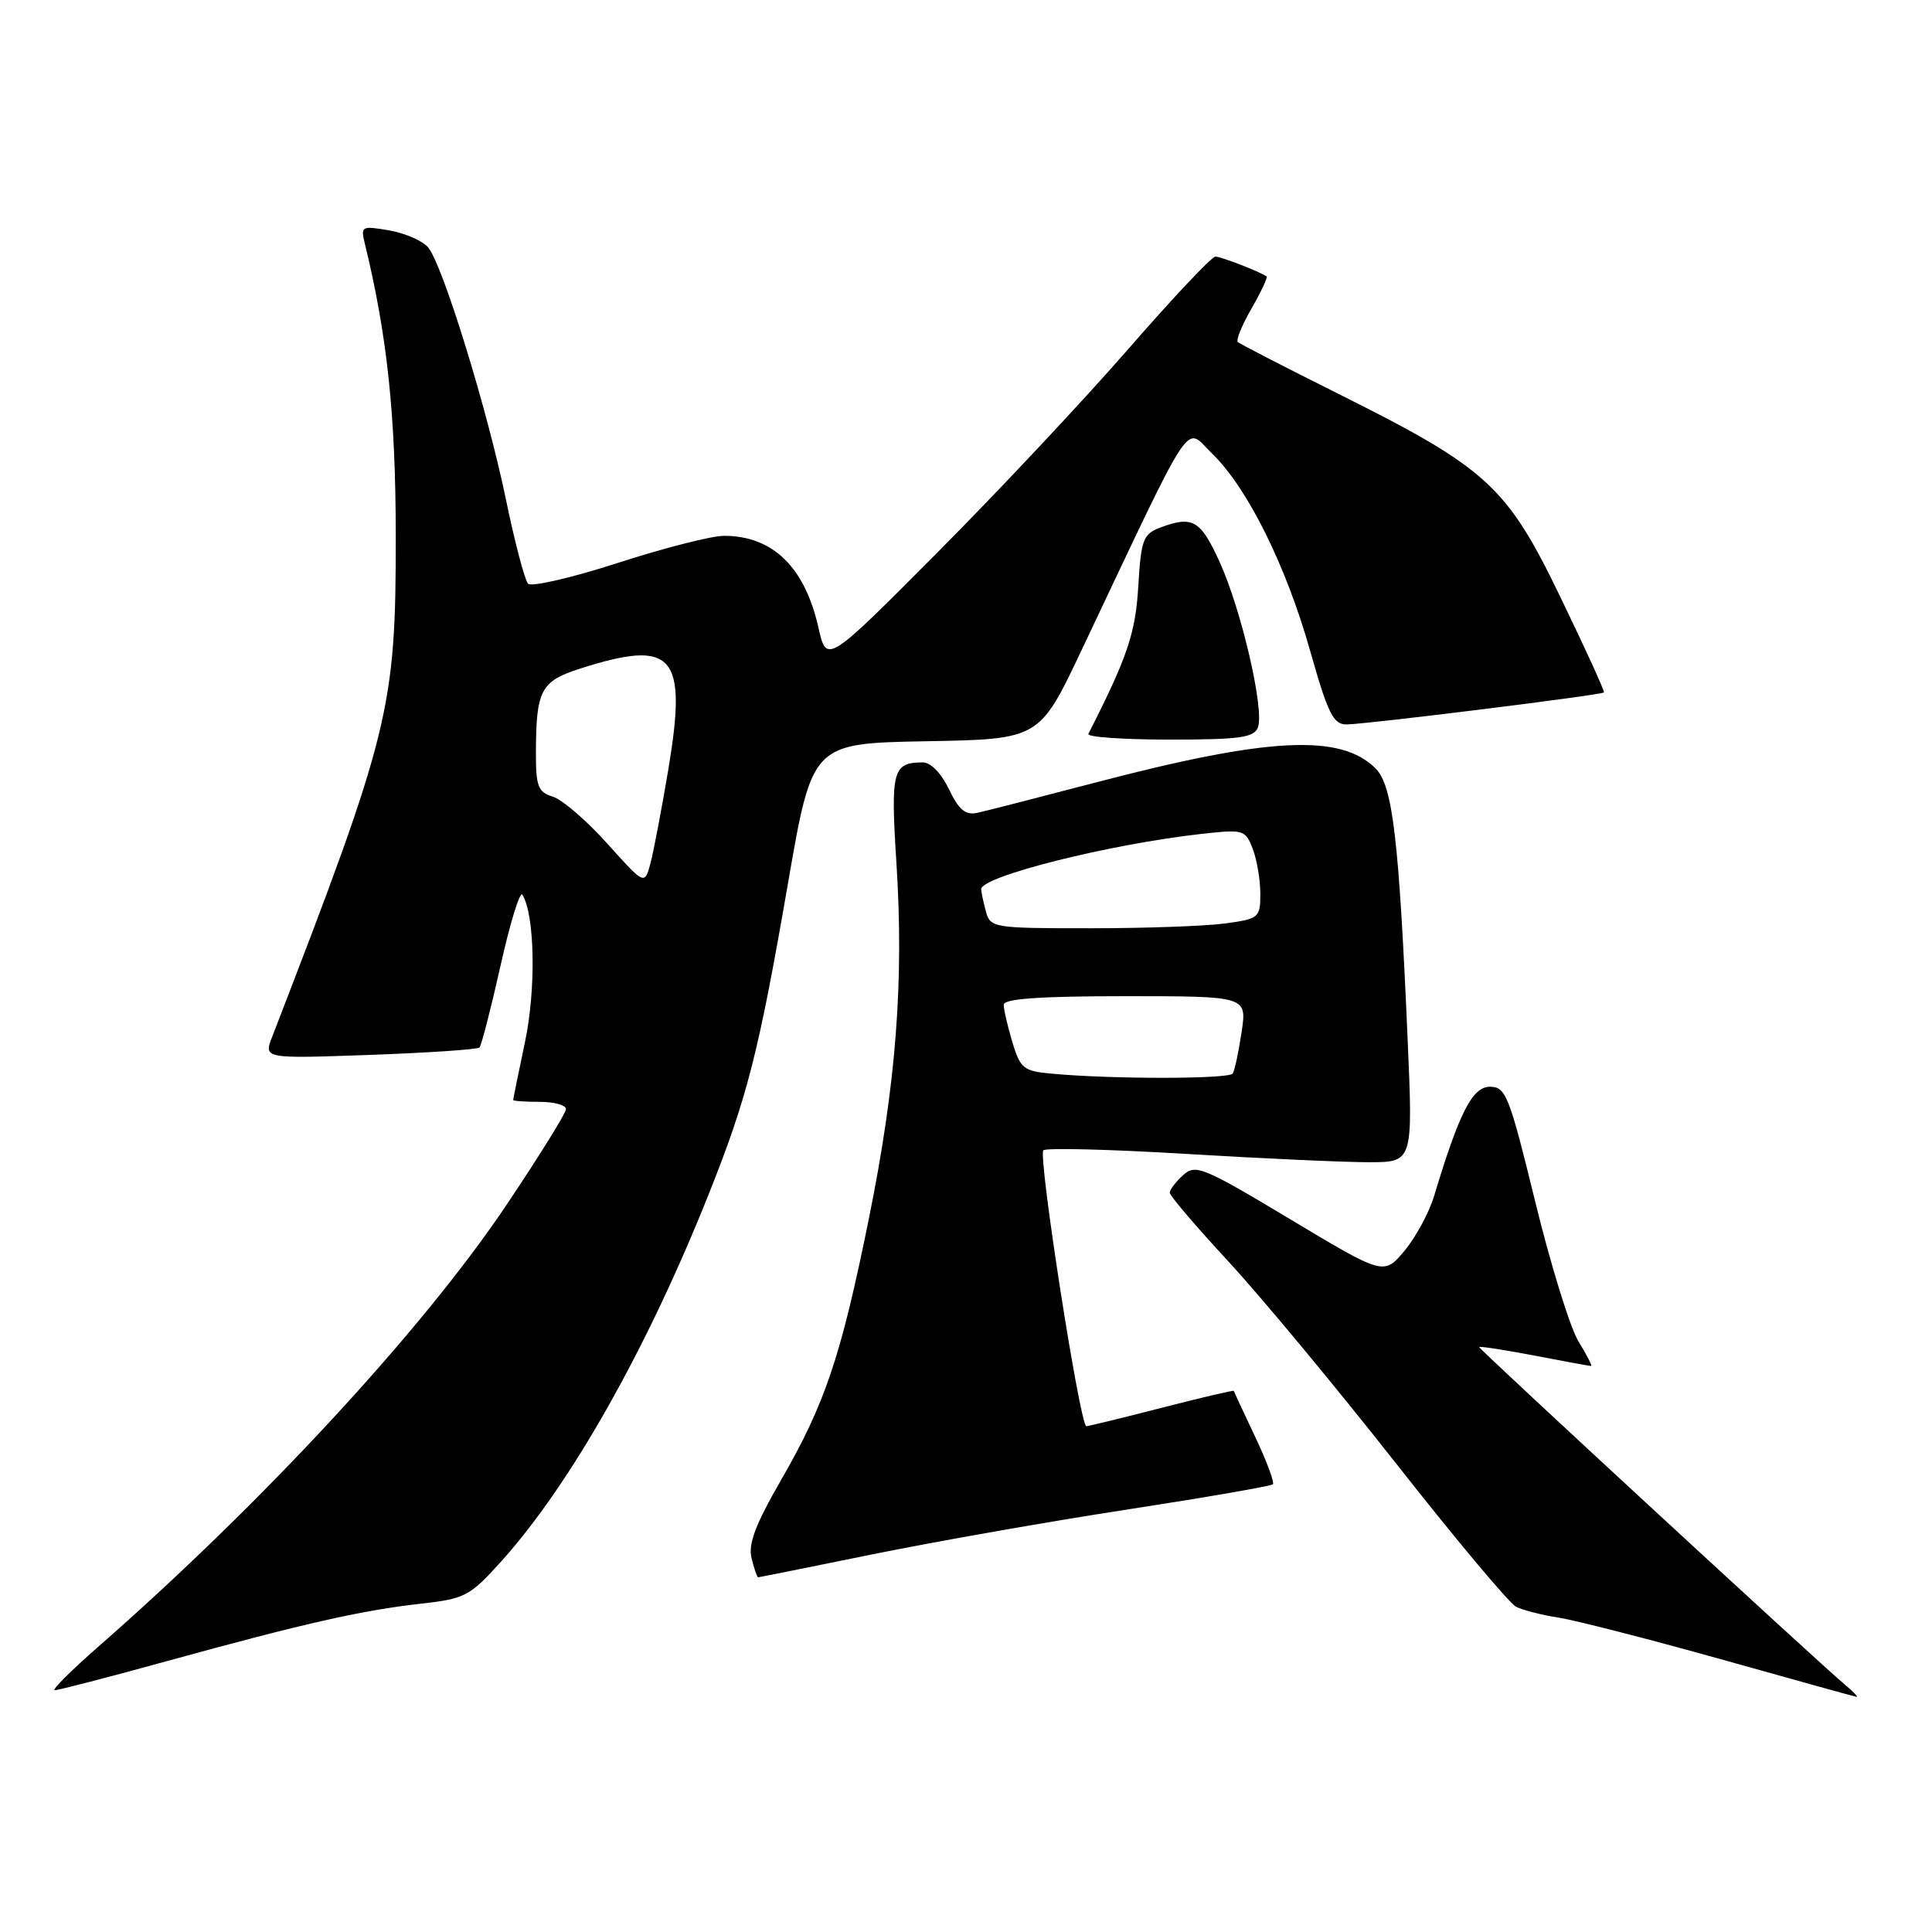 <?xml version="1.0" encoding="UTF-8" standalone="no"?>
<!DOCTYPE svg PUBLIC "-//W3C//DTD SVG 1.1//EN" "http://www.w3.org/Graphics/SVG/1.1/DTD/svg11.dtd" >
<svg xmlns="http://www.w3.org/2000/svg" xmlns:xlink="http://www.w3.org/1999/xlink" version="1.1" viewBox="0 0 256 256">
 <g >
 <path fill="currentColor"
d=" M 244.43 223.20 C 241.03 220.36 196.00 178.80 196.00 178.50 C 196.00 178.35 199.26 178.85 203.25 179.61 C 207.24 180.38 210.65 181.00 210.83 181.00 C 211.01 181.00 210.26 179.54 209.16 177.75 C 208.06 175.96 205.48 167.64 203.43 159.25 C 199.98 145.14 199.53 144.00 197.42 144.00 C 195.10 144.00 193.36 147.41 190.02 158.50 C 189.35 160.70 187.59 163.96 186.09 165.75 C 183.36 168.99 183.36 168.99 170.95 161.55 C 159.41 154.63 158.42 154.22 156.77 155.71 C 155.80 156.59 155.00 157.64 155.00 158.04 C 155.00 158.44 158.49 162.53 162.75 167.13 C 167.01 171.73 176.97 183.73 184.88 193.78 C 192.78 203.84 199.98 212.44 200.88 212.90 C 201.77 213.35 204.30 214.00 206.50 214.34 C 208.70 214.68 218.38 217.16 228.00 219.85 C 237.62 222.55 245.72 224.80 246.00 224.84 C 246.28 224.89 245.57 224.15 244.43 223.20 Z  M 22.25 220.07 C 40.32 215.10 47.92 213.38 55.75 212.50 C 61.63 211.84 62.25 211.52 66.48 206.82 C 75.64 196.62 85.75 178.72 93.94 158.15 C 99.03 145.39 100.54 139.43 104.42 117.00 C 107.62 98.50 107.62 98.50 122.67 98.22 C 137.72 97.95 137.72 97.95 143.28 86.22 C 158.52 54.06 156.90 56.51 160.61 60.10 C 165.30 64.65 170.41 74.94 173.61 86.27 C 175.96 94.57 176.67 96.00 178.43 95.99 C 181.03 95.97 212.25 92.10 212.53 91.75 C 212.65 91.61 210.08 85.98 206.82 79.24 C 199.69 64.44 197.10 62.06 177.53 52.28 C 170.36 48.70 164.28 45.57 164.02 45.32 C 163.75 45.07 164.57 43.06 165.85 40.85 C 167.12 38.64 168.01 36.73 167.83 36.62 C 166.73 35.91 161.76 34.00 161.04 34.00 C 160.56 34.00 155.37 39.51 149.50 46.25 C 143.64 52.99 132.25 65.13 124.19 73.23 C 109.53 87.97 109.53 87.97 108.45 83.17 C 106.64 75.13 102.39 71.00 95.93 71.00 C 94.30 71.00 87.97 72.61 81.87 74.59 C 75.77 76.56 70.41 77.80 69.97 77.34 C 69.53 76.88 68.19 71.78 67.00 66.00 C 64.56 54.25 58.72 35.29 56.77 32.83 C 56.07 31.95 53.76 30.92 51.62 30.54 C 47.94 29.90 47.78 29.98 48.32 32.18 C 51.31 44.43 52.43 54.96 52.44 71.00 C 52.45 93.90 51.74 96.81 36.06 137.39 C 34.94 140.28 34.94 140.28 49.00 139.78 C 56.74 139.50 63.27 139.06 63.53 138.80 C 63.79 138.55 65.04 133.67 66.32 127.97 C 67.59 122.27 68.90 118.03 69.22 118.55 C 70.87 121.24 71.04 131.00 69.58 138.00 C 68.71 142.12 68.00 145.61 68.00 145.75 C 68.00 145.89 69.58 146.00 71.50 146.00 C 73.42 146.00 75.00 146.43 75.00 146.96 C 75.00 147.48 71.43 153.22 67.08 159.71 C 55.97 176.24 34.90 199.03 13.00 218.22 C 9.42 221.35 6.84 223.93 7.25 223.96 C 7.67 223.98 14.42 222.23 22.25 220.07 Z  M 115.59 205.96 C 123.79 204.29 138.99 201.61 149.36 200.02 C 159.73 198.42 168.41 196.92 168.66 196.68 C 168.90 196.44 167.84 193.60 166.31 190.37 C 164.78 187.14 163.51 184.41 163.48 184.30 C 163.45 184.19 159.17 185.19 153.97 186.53 C 148.76 187.87 144.25 188.97 143.95 188.98 C 143.11 189.01 137.52 153.15 138.25 152.42 C 138.59 152.08 147.12 152.29 157.19 152.90 C 167.26 153.51 178.14 154.00 181.36 154.00 C 187.23 154.00 187.23 154.00 186.52 137.75 C 185.37 111.09 184.54 104.10 182.28 101.83 C 177.64 97.19 168.12 97.67 145.08 103.71 C 137.61 105.67 130.59 107.47 129.47 107.71 C 127.93 108.04 127.03 107.29 125.74 104.57 C 124.72 102.45 123.32 101.01 122.27 101.02 C 118.27 101.05 118.00 102.07 118.78 114.33 C 119.79 130.07 118.74 143.66 115.11 161.58 C 111.42 179.79 109.33 185.99 103.48 196.14 C 100.09 202.02 99.11 204.61 99.59 206.49 C 99.93 207.87 100.32 209.00 100.45 209.00 C 100.58 209.00 107.40 207.63 115.59 205.96 Z  M 166.68 96.39 C 167.57 94.06 164.48 80.73 161.58 74.40 C 159.06 68.88 158.01 68.29 153.68 69.93 C 151.48 70.77 151.19 71.54 150.83 77.68 C 150.46 83.91 149.39 87.07 144.21 97.25 C 144.00 97.66 148.83 98.00 154.95 98.00 C 164.26 98.00 166.16 97.74 166.68 96.39 Z  M 80.46 111.77 C 77.73 108.73 74.49 105.94 73.25 105.56 C 71.29 104.96 71.00 104.19 71.01 99.68 C 71.04 91.44 71.65 90.27 76.85 88.60 C 89.28 84.62 91.11 86.71 88.55 102.00 C 87.67 107.23 86.61 112.81 86.19 114.40 C 85.41 117.28 85.41 117.28 80.46 111.77 Z  M 139.39 142.27 C 135.61 141.93 135.20 141.60 134.14 138.08 C 133.51 135.98 133.00 133.76 133.00 133.13 C 133.00 132.34 137.77 132.00 149.11 132.00 C 165.23 132.00 165.23 132.00 164.52 136.75 C 164.13 139.36 163.60 141.84 163.34 142.25 C 162.89 142.99 147.38 143.01 139.39 142.27 Z  M 130.63 120.75 C 130.30 119.51 130.02 118.20 130.01 117.83 C 129.98 116.13 147.02 111.85 159.25 110.49 C 164.79 109.88 165.03 109.95 166.00 112.49 C 166.55 113.94 167.00 116.61 167.00 118.43 C 167.00 121.60 166.81 121.75 162.36 122.36 C 159.81 122.71 151.76 123.00 144.48 123.00 C 131.59 123.00 131.22 122.94 130.63 120.75 Z "/>
</g>
</svg>